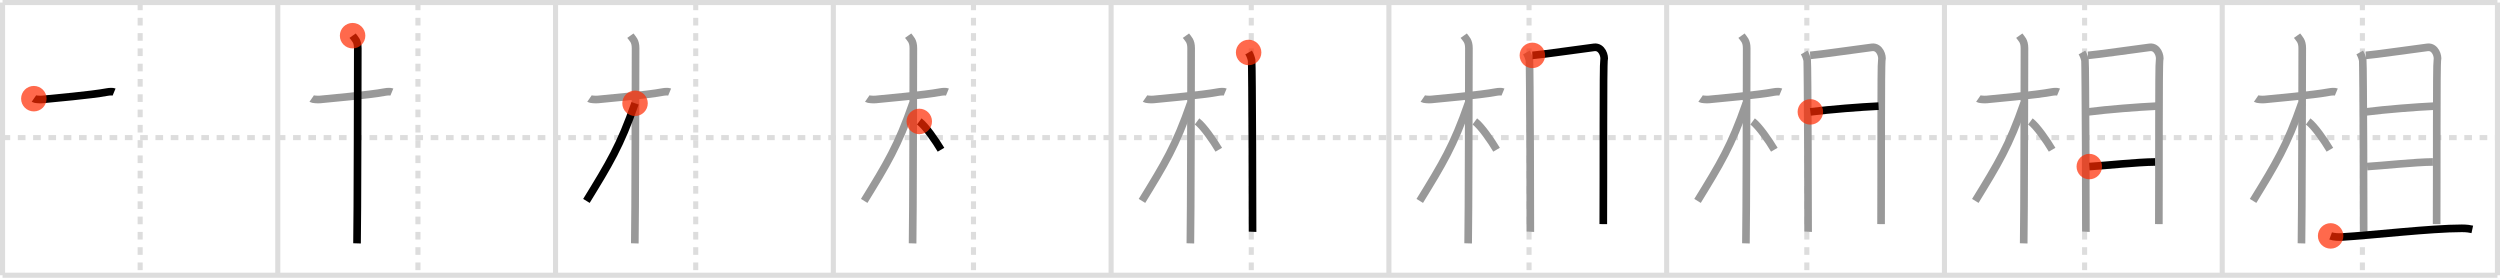 <svg width="981px" height="109px" viewBox="0 0 981 109" xmlns="http://www.w3.org/2000/svg" xmlns:xlink="http://www.w3.org/1999/xlink" xml:space="preserve" version="1.1"  baseProfile="full">
<line x1="1" y1="1" x2="980" y2="1" style="stroke:#ddd;stroke-width:2" />
<line x1="1" y1="1" x2="1" y2="108" style="stroke:#ddd;stroke-width:2" />
<line x1="1" y1="108" x2="980" y2="108" style="stroke:#ddd;stroke-width:2" />
<line x1="980" y1="1" x2="980" y2="108" style="stroke:#ddd;stroke-width:2" />
<line x1="109" y1="1" x2="109" y2="108" style="stroke:#ddd;stroke-width:2" />
<line x1="218" y1="1" x2="218" y2="108" style="stroke:#ddd;stroke-width:2" />
<line x1="327" y1="1" x2="327" y2="108" style="stroke:#ddd;stroke-width:2" />
<line x1="436" y1="1" x2="436" y2="108" style="stroke:#ddd;stroke-width:2" />
<line x1="545" y1="1" x2="545" y2="108" style="stroke:#ddd;stroke-width:2" />
<line x1="654" y1="1" x2="654" y2="108" style="stroke:#ddd;stroke-width:2" />
<line x1="763" y1="1" x2="763" y2="108" style="stroke:#ddd;stroke-width:2" />
<line x1="872" y1="1" x2="872" y2="108" style="stroke:#ddd;stroke-width:2" />
<line x1="1" y1="54" x2="980" y2="54" style="stroke:#ddd;stroke-width:2;stroke-dasharray:3 3" />
<line x1="55" y1="1" x2="55" y2="108" style="stroke:#ddd;stroke-width:2;stroke-dasharray:3 3" />
<line x1="164" y1="1" x2="164" y2="108" style="stroke:#ddd;stroke-width:2;stroke-dasharray:3 3" />
<line x1="273" y1="1" x2="273" y2="108" style="stroke:#ddd;stroke-width:2;stroke-dasharray:3 3" />
<line x1="382" y1="1" x2="382" y2="108" style="stroke:#ddd;stroke-width:2;stroke-dasharray:3 3" />
<line x1="491" y1="1" x2="491" y2="108" style="stroke:#ddd;stroke-width:2;stroke-dasharray:3 3" />
<line x1="600" y1="1" x2="600" y2="108" style="stroke:#ddd;stroke-width:2;stroke-dasharray:3 3" />
<line x1="709" y1="1" x2="709" y2="108" style="stroke:#ddd;stroke-width:2;stroke-dasharray:3 3" />
<line x1="818" y1="1" x2="818" y2="108" style="stroke:#ddd;stroke-width:2;stroke-dasharray:3 3" />
<line x1="927" y1="1" x2="927" y2="108" style="stroke:#ddd;stroke-width:2;stroke-dasharray:3 3" />
<path d="M13.28,38.72c0.35,0.24,2.39,0.41,3.31,0.31c3.94-0.41,19.12-1.71,25.45-2.91c0.92-0.17,2.15-0.24,2.73,0" style="fill:none;stroke:black;stroke-width:3" />
<circle cx="13.28" cy="38.72" r="5" stroke-width="0" fill="#FF2A00" opacity="0.7" />
<path d="M122.28,38.72c0.35,0.24,2.39,0.41,3.31,0.31c3.94-0.41,19.12-1.71,25.45-2.91c0.92-0.17,2.15-0.24,2.73,0" style="fill:none;stroke:#999;stroke-width:3" />
<path d="M138.36,14c0.89,1.25,2.04,2,2.04,4.92c0,0.95-0.12,70.75-0.3,76.58" style="fill:none;stroke:black;stroke-width:3" />
<circle cx="138.36" cy="14.0" r="5" stroke-width="0" fill="#FF2A00" opacity="0.7" />
<path d="M231.28,38.72c0.35,0.24,2.39,0.41,3.31,0.31c3.94-0.41,19.12-1.71,25.45-2.91c0.92-0.17,2.15-0.24,2.73,0" style="fill:none;stroke:#999;stroke-width:3" />
<path d="M247.36,14c0.89,1.25,2.04,2,2.04,4.92c0,0.95-0.12,70.75-0.3,76.58" style="fill:none;stroke:#999;stroke-width:3" />
<path d="M249.19,40.53C243.41,57.2,239.06,64.25,230.11,78.84" style="fill:none;stroke:black;stroke-width:3" />
<circle cx="249.19" cy="40.53" r="5" stroke-width="0" fill="#FF2A00" opacity="0.7" />
<path d="M340.28,38.72c0.35,0.24,2.39,0.41,3.31,0.31c3.94-0.41,19.12-1.71,25.45-2.91c0.92-0.17,2.15-0.24,2.73,0" style="fill:none;stroke:#999;stroke-width:3" />
<path d="M356.36,14c0.89,1.25,2.04,2,2.04,4.92c0,0.95-0.12,70.75-0.3,76.58" style="fill:none;stroke:#999;stroke-width:3" />
<path d="M358.19,40.53C352.41,57.2,348.06,64.25,339.11,78.84" style="fill:none;stroke:#999;stroke-width:3" />
<path d="M360.72,47.65c2.44,1.8,6.47,7.62,8.53,11.1" style="fill:none;stroke:black;stroke-width:3" />
<circle cx="360.72" cy="47.65" r="5" stroke-width="0" fill="#FF2A00" opacity="0.7" />
<path d="M449.28,38.72c0.35,0.24,2.39,0.41,3.31,0.31c3.94-0.41,19.12-1.71,25.45-2.91c0.92-0.17,2.15-0.24,2.73,0" style="fill:none;stroke:#999;stroke-width:3" />
<path d="M465.36,14c0.89,1.25,2.04,2,2.04,4.92c0,0.95-0.12,70.75-0.3,76.58" style="fill:none;stroke:#999;stroke-width:3" />
<path d="M467.19,40.53C461.41,57.2,457.06,64.25,448.11,78.84" style="fill:none;stroke:#999;stroke-width:3" />
<path d="M469.72,47.65c2.44,1.8,6.47,7.62,8.53,11.1" style="fill:none;stroke:#999;stroke-width:3" />
<path d="M489.96,20.59c0.59,1.03,0.98,2.05,1.18,3.06c0.2,1.01,0.43,65.08,0.36,67.31" style="fill:none;stroke:black;stroke-width:3" />
<circle cx="489.96" cy="20.59" r="5" stroke-width="0" fill="#FF2A00" opacity="0.7" />
<path d="M558.28,38.72c0.35,0.24,2.39,0.41,3.31,0.31c3.94-0.41,19.12-1.71,25.45-2.91c0.92-0.17,2.15-0.24,2.73,0" style="fill:none;stroke:#999;stroke-width:3" />
<path d="M574.36,14c0.89,1.25,2.04,2,2.04,4.92c0,0.95-0.12,70.75-0.3,76.58" style="fill:none;stroke:#999;stroke-width:3" />
<path d="M576.19,40.53C570.41,57.2,566.06,64.25,557.11,78.84" style="fill:none;stroke:#999;stroke-width:3" />
<path d="M578.72,47.65c2.44,1.8,6.47,7.62,8.53,11.1" style="fill:none;stroke:#999;stroke-width:3" />
<path d="M598.96,20.59c0.59,1.03,0.98,2.05,1.18,3.06c0.2,1.01,0.43,65.08,0.36,67.31" style="fill:none;stroke:#999;stroke-width:3" />
<path d="M601.3,21.73c2.27-0.1,22.62-2.98,24.31-3.16c3.03-0.31,4.18,3.51,3.81,4.98c-0.36,1.41-0.18,44.21-0.29,64.39" style="fill:none;stroke:black;stroke-width:3" />
<circle cx="601.3" cy="21.73" r="5" stroke-width="0" fill="#FF2A00" opacity="0.7" />
<path d="M667.28,38.72c0.35,0.24,2.39,0.41,3.31,0.31c3.94-0.41,19.12-1.71,25.45-2.91c0.92-0.17,2.15-0.24,2.73,0" style="fill:none;stroke:#999;stroke-width:3" />
<path d="M683.36,14c0.89,1.25,2.04,2,2.04,4.92c0,0.95-0.12,70.75-0.3,76.58" style="fill:none;stroke:#999;stroke-width:3" />
<path d="M685.19,40.53C679.41,57.2,675.06,64.25,666.11,78.84" style="fill:none;stroke:#999;stroke-width:3" />
<path d="M687.72,47.65c2.44,1.8,6.47,7.62,8.53,11.1" style="fill:none;stroke:#999;stroke-width:3" />
<path d="M707.96,20.59c0.59,1.03,0.98,2.05,1.18,3.06c0.2,1.01,0.43,65.08,0.36,67.31" style="fill:none;stroke:#999;stroke-width:3" />
<path d="M710.3,21.73c2.27-0.1,22.62-2.98,24.31-3.16c3.03-0.31,4.18,3.51,3.81,4.98c-0.36,1.41-0.18,44.21-0.29,64.39" style="fill:none;stroke:#999;stroke-width:3" />
<path d="M710.38,43.9c7.76-1,19.95-1.94,26.77-2.25" style="fill:none;stroke:black;stroke-width:3" />
<circle cx="710.38" cy="43.9" r="5" stroke-width="0" fill="#FF2A00" opacity="0.7" />
<path d="M776.28,38.72c0.35,0.24,2.39,0.41,3.31,0.31c3.94-0.41,19.12-1.71,25.45-2.91c0.92-0.17,2.15-0.24,2.73,0" style="fill:none;stroke:#999;stroke-width:3" />
<path d="M792.36,14c0.89,1.25,2.04,2,2.04,4.92c0,0.95-0.12,70.75-0.3,76.58" style="fill:none;stroke:#999;stroke-width:3" />
<path d="M794.19,40.53C788.41,57.2,784.06,64.25,775.11,78.84" style="fill:none;stroke:#999;stroke-width:3" />
<path d="M796.72,47.65c2.44,1.8,6.47,7.62,8.53,11.1" style="fill:none;stroke:#999;stroke-width:3" />
<path d="M816.96,20.59c0.59,1.03,0.98,2.05,1.18,3.06c0.2,1.01,0.43,65.08,0.36,67.31" style="fill:none;stroke:#999;stroke-width:3" />
<path d="M819.3,21.73c2.27-0.1,22.62-2.98,24.31-3.16c3.03-0.31,4.18,3.51,3.81,4.98c-0.36,1.41-0.18,44.21-0.29,64.39" style="fill:none;stroke:#999;stroke-width:3" />
<path d="M819.38,43.9c7.76-1,19.95-1.94,26.77-2.25" style="fill:none;stroke:#999;stroke-width:3" />
<path d="M819.84,65.36c6.06-0.36,18.82-1.76,25.83-1.81" style="fill:none;stroke:black;stroke-width:3" />
<circle cx="819.84" cy="65.36" r="5" stroke-width="0" fill="#FF2A00" opacity="0.7" />
<path d="M885.28,38.72c0.35,0.24,2.39,0.41,3.31,0.31c3.94-0.41,19.12-1.71,25.45-2.91c0.92-0.17,2.15-0.24,2.73,0" style="fill:none;stroke:#999;stroke-width:3" />
<path d="M901.36,14c0.89,1.25,2.04,2,2.04,4.92c0,0.95-0.12,70.75-0.3,76.58" style="fill:none;stroke:#999;stroke-width:3" />
<path d="M903.19,40.53C897.41,57.2,893.06,64.25,884.11,78.84" style="fill:none;stroke:#999;stroke-width:3" />
<path d="M905.72,47.65c2.44,1.8,6.47,7.62,8.53,11.1" style="fill:none;stroke:#999;stroke-width:3" />
<path d="M925.96,20.59c0.59,1.03,0.98,2.05,1.18,3.06c0.2,1.01,0.43,65.08,0.36,67.31" style="fill:none;stroke:#999;stroke-width:3" />
<path d="M928.3,21.73c2.27-0.1,22.62-2.98,24.31-3.16c3.03-0.31,4.18,3.51,3.81,4.98c-0.36,1.41-0.18,44.21-0.29,64.39" style="fill:none;stroke:#999;stroke-width:3" />
<path d="M928.38,43.9c7.76-1,19.95-1.94,26.77-2.25" style="fill:none;stroke:#999;stroke-width:3" />
<path d="M928.84,65.36c6.06-0.36,18.82-1.76,25.83-1.81" style="fill:none;stroke:#999;stroke-width:3" />
<path d="M914.54,92.57c1.17,0.43,3.32,0.5,4.49,0.43c12.2-0.73,34.72-3.41,47-3.41c1.95,0,3.13,0.21,4.1,0.42" style="fill:none;stroke:black;stroke-width:3" />
<circle cx="914.54" cy="92.57" r="5" stroke-width="0" fill="#FF2A00" opacity="0.7" />
</svg>